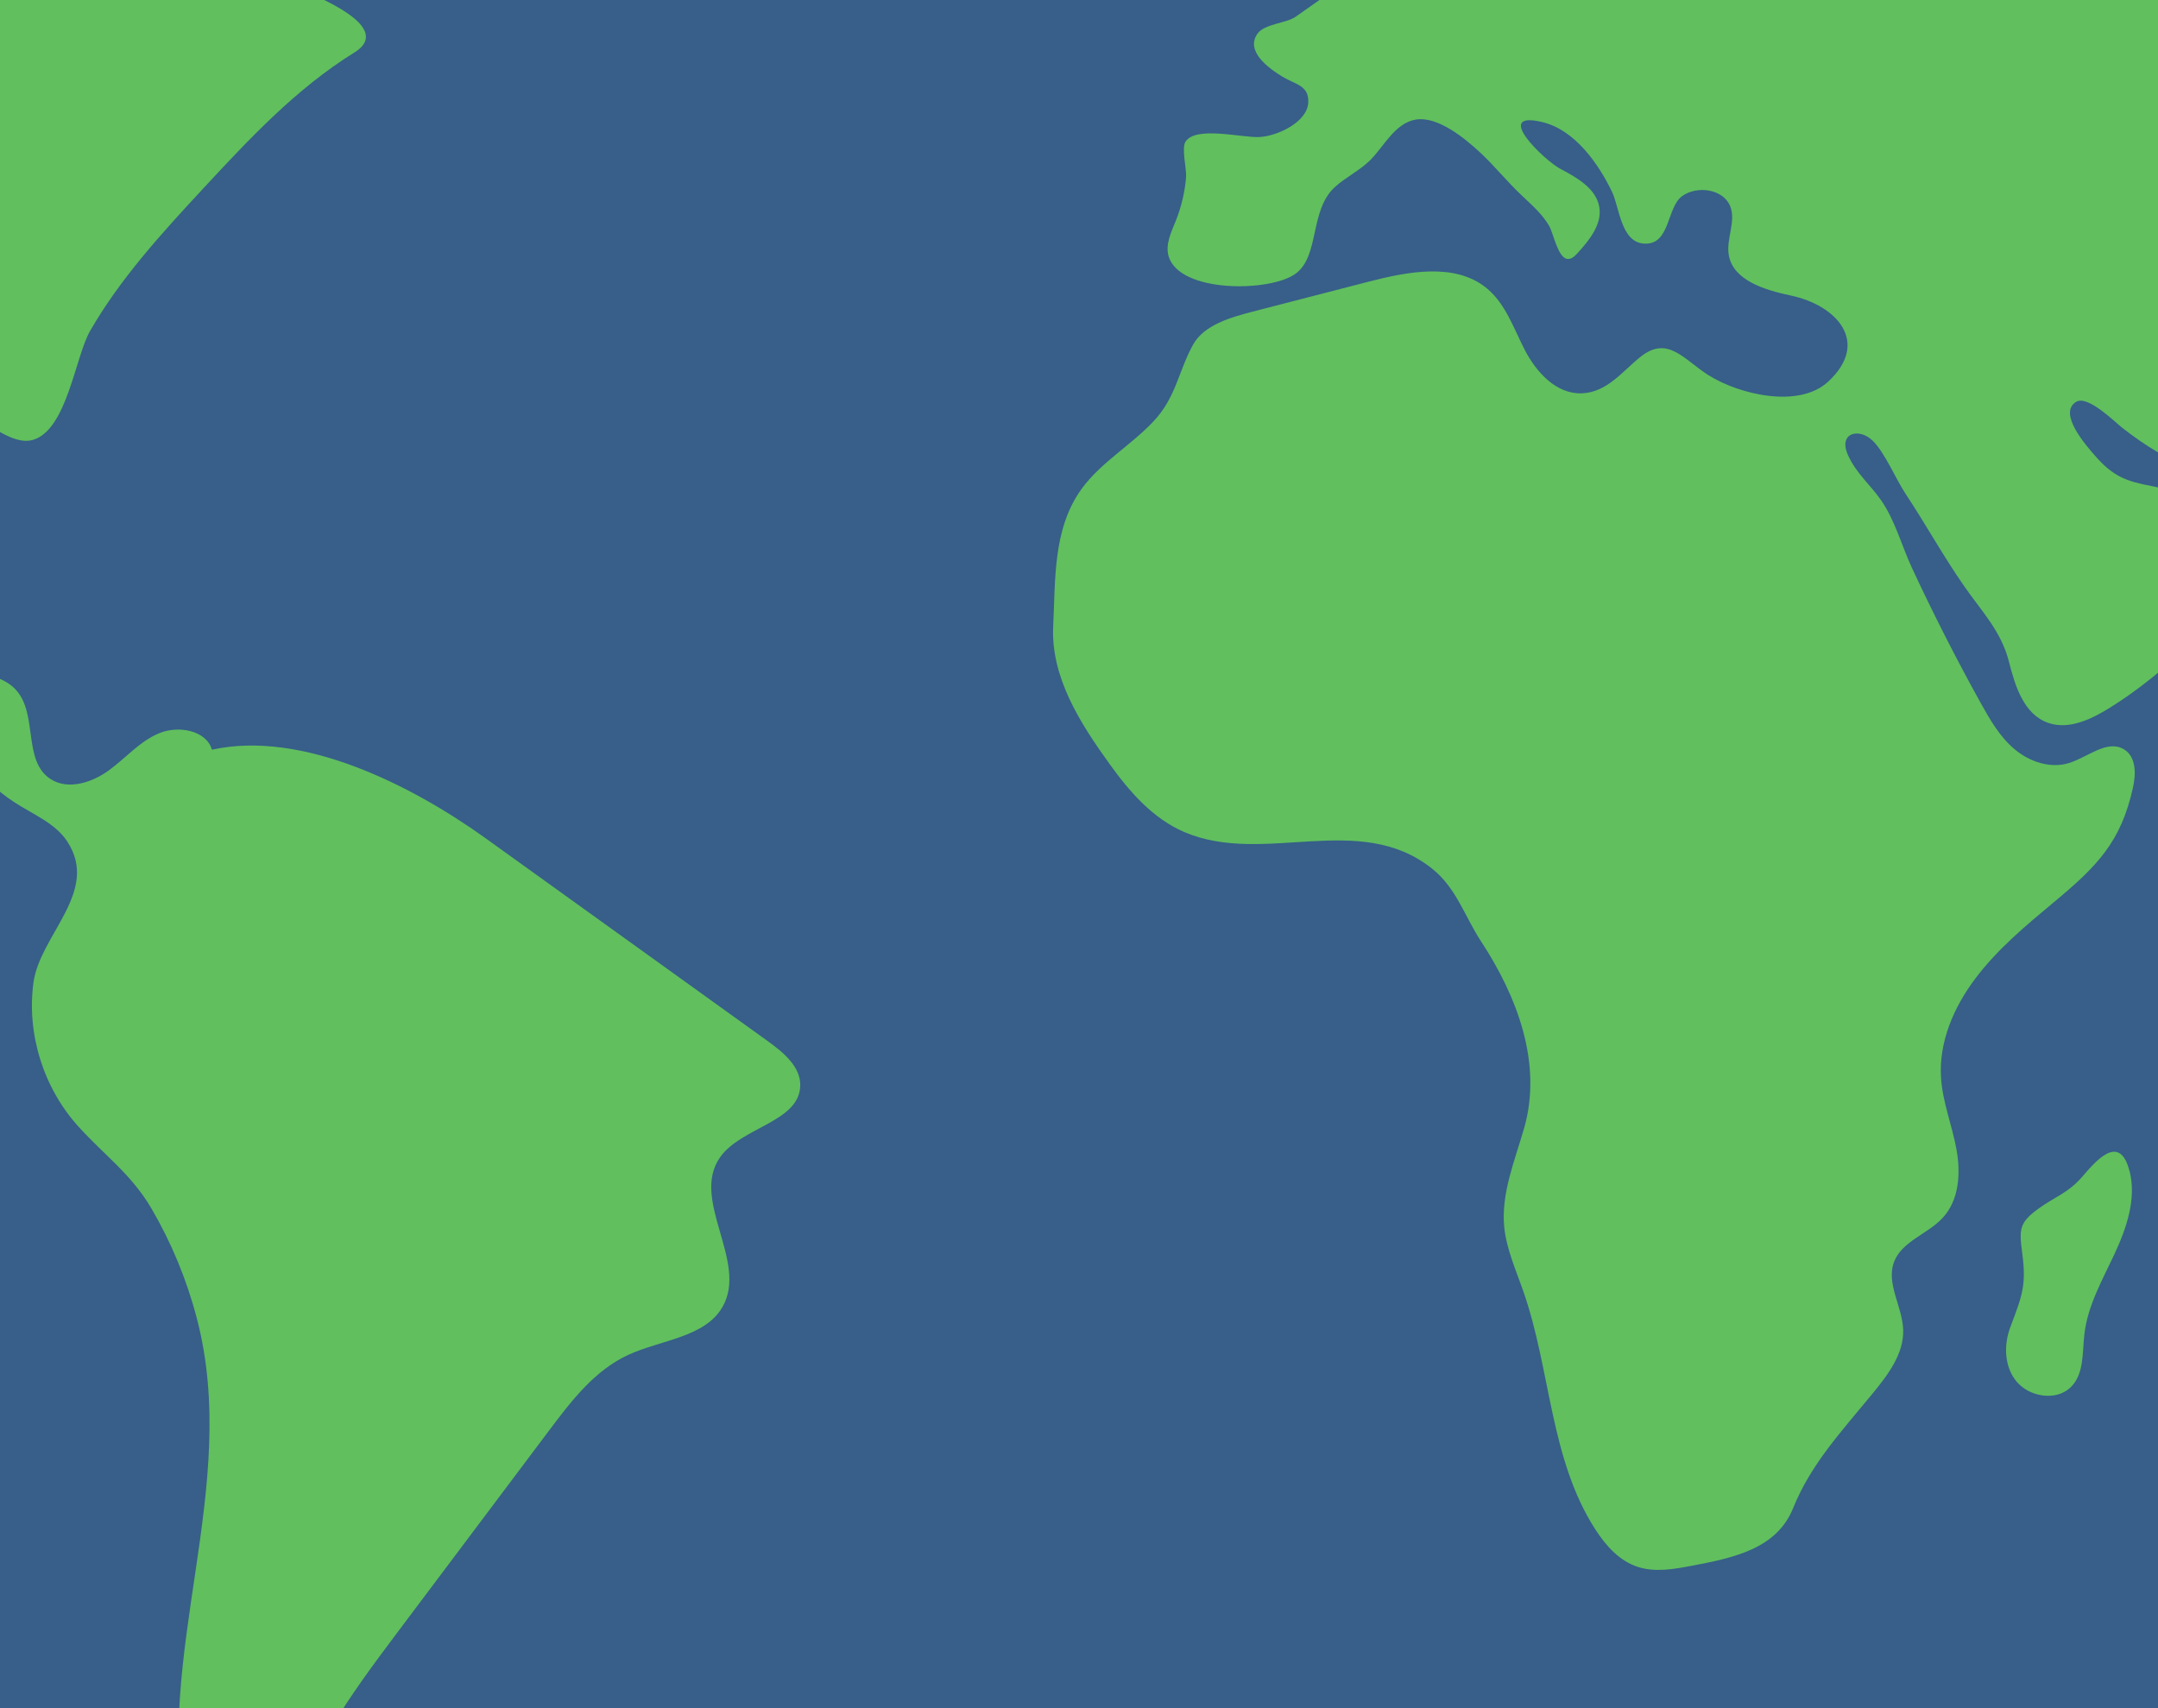 <svg width="24" height="19" viewBox="0 0 24 19" fill="none" xmlns="http://www.w3.org/2000/svg">
<g clip-path="url(#clip0_15090_315261)">
<path d="M24 0H0V19H24V0Z" fill="#375F89"/>
<path d="M-3.198 7.101C-2.478 7.53 -1.526 7.517 -0.849 8.008C-0.481 8.275 -0.228 8.67 0.154 8.92C0.361 9.056 0.611 9.153 0.746 9.357C1.116 9.915 0.444 10.397 0.372 10.93C0.295 11.498 0.482 12.101 0.874 12.533C1.168 12.857 1.459 13.059 1.684 13.442C1.908 13.825 2.078 14.238 2.189 14.664C2.681 16.546 1.7 18.4 2.07 20.27C2.182 20.839 2.416 21.384 2.747 21.868C2.888 22.074 3.793 23.079 3.645 22.339C3.585 22.04 3.346 21.772 3.257 21.476C3.154 21.134 3.136 20.765 3.203 20.416C3.362 19.578 3.894 18.858 4.412 18.168C4.982 17.41 5.551 16.652 6.12 15.894C6.361 15.574 6.617 15.241 6.988 15.07C7.354 14.902 7.842 14.876 8.036 14.536C8.324 14.033 7.672 13.344 8.01 12.87C8.248 12.536 8.893 12.479 8.9 12.074C8.904 11.863 8.71 11.704 8.535 11.578C7.49 10.826 6.444 10.075 5.399 9.323C4.574 8.731 3.36 8.118 2.357 8.339C2.294 8.123 1.982 8.066 1.767 8.157C1.553 8.247 1.399 8.431 1.213 8.567C1.027 8.704 0.758 8.792 0.563 8.666C0.247 8.463 0.428 7.939 0.172 7.668C-0.07 7.411 -0.569 7.523 -0.8 7.257C-1.01 7.014 -0.817 6.706 -0.94 6.456C-1.09 6.151 -1.374 6.485 -1.677 6.55C-1.928 6.604 -2.211 6.574 -2.404 6.413C-2.713 6.157 -2.788 5.432 -2.575 5.096C-2.304 4.67 -1.525 4.184 -0.996 4.231C-0.566 4.269 0.009 4.995 0.363 4.894C0.746 4.785 0.835 3.969 1.003 3.679C1.337 3.099 1.797 2.596 2.254 2.103C2.768 1.549 3.291 0.987 3.941 0.584C6.299 -0.87 -24.832 -5.803 -3.198 7.101Z" fill="#61BF5E"/>
<path d="M14.411 0.185C14.306 0.26 14.065 0.264 13.986 0.373C13.847 0.566 14.101 0.755 14.264 0.854C14.405 0.94 14.556 0.948 14.55 1.136C14.543 1.359 14.206 1.512 14.012 1.524C13.818 1.536 13.302 1.397 13.185 1.575C13.138 1.646 13.197 1.879 13.191 1.967C13.178 2.132 13.14 2.295 13.079 2.45C13.027 2.58 12.957 2.718 12.997 2.852C13.121 3.262 14.129 3.25 14.409 3.044C14.678 2.847 14.562 2.343 14.843 2.083C14.962 1.974 15.113 1.902 15.23 1.79C15.384 1.643 15.51 1.368 15.746 1.33C15.991 1.29 16.294 1.541 16.461 1.696C16.623 1.847 16.761 2.021 16.923 2.173C17.036 2.281 17.148 2.376 17.228 2.511C17.274 2.588 17.325 2.867 17.43 2.88C17.475 2.886 17.513 2.85 17.543 2.817C17.677 2.67 17.82 2.494 17.786 2.301C17.751 2.099 17.542 1.977 17.355 1.879C17.176 1.785 16.594 1.226 17.149 1.357C17.517 1.443 17.782 1.829 17.929 2.136C18.008 2.3 18.027 2.689 18.277 2.709C18.579 2.735 18.532 2.308 18.708 2.181C18.876 2.061 19.16 2.103 19.24 2.288C19.313 2.46 19.193 2.658 19.227 2.841C19.278 3.12 19.627 3.226 19.915 3.287C20.429 3.395 20.802 3.809 20.332 4.245C20.001 4.55 19.335 4.384 19.002 4.174C18.726 4 18.549 3.727 18.246 3.968C18.048 4.125 17.875 4.364 17.593 4.375C17.308 4.386 17.086 4.14 16.959 3.895C16.832 3.65 16.743 3.371 16.523 3.197C16.174 2.922 15.66 3.02 15.225 3.132C14.793 3.244 14.36 3.355 13.929 3.467C13.69 3.529 13.39 3.614 13.269 3.833C13.105 4.129 13.08 4.421 12.828 4.687C12.579 4.953 12.245 5.142 12.031 5.435C11.707 5.88 11.739 6.448 11.713 6.962C11.684 7.53 12.013 8.045 12.341 8.499C12.56 8.804 12.819 9.104 13.171 9.255C14.059 9.635 15.114 9.014 15.928 9.663C16.197 9.877 16.29 10.195 16.472 10.472C16.874 11.085 17.157 11.83 16.95 12.55C16.846 12.912 16.693 13.275 16.729 13.648C16.754 13.896 16.86 14.128 16.942 14.365C17.248 15.241 17.236 16.228 17.743 17.013C17.858 17.191 18.008 17.362 18.215 17.429C18.407 17.491 18.617 17.454 18.816 17.416C19.276 17.329 19.76 17.229 19.942 16.775C20.139 16.286 20.481 15.921 20.819 15.509C20.993 15.297 21.176 15.06 21.166 14.79C21.157 14.53 20.969 14.27 21.068 14.028C21.157 13.807 21.437 13.726 21.602 13.55C21.791 13.349 21.807 13.047 21.758 12.781C21.709 12.515 21.604 12.258 21.587 11.988C21.561 11.592 21.728 11.202 21.971 10.881C22.213 10.559 22.529 10.296 22.841 10.036C23.325 9.634 23.588 9.364 23.721 8.763C23.756 8.61 23.759 8.415 23.618 8.333C23.43 8.224 23.217 8.425 23.007 8.488C22.8 8.552 22.567 8.471 22.404 8.333C22.24 8.195 22.133 8.007 22.03 7.823C21.756 7.329 21.5 6.825 21.262 6.314C21.153 6.078 21.074 5.787 20.925 5.571C20.802 5.391 20.642 5.267 20.549 5.055C20.444 4.811 20.681 4.752 20.834 4.909C20.964 5.041 21.084 5.328 21.192 5.492C21.417 5.831 21.609 6.182 21.843 6.518C22.038 6.799 22.256 7.021 22.342 7.359C22.411 7.632 22.508 7.949 22.783 8.042C23.014 8.12 23.263 7.998 23.468 7.87C24.104 7.475 24.615 6.909 25.158 6.403C25.233 6.333 25.312 6.255 25.326 6.155C25.338 6.061 25.287 5.968 25.214 5.904C25.141 5.84 25.049 5.801 24.958 5.764C24.63 5.63 24.282 5.474 23.931 5.407C23.641 5.352 23.5 5.3 23.295 5.064C23.205 4.96 22.882 4.597 23.089 4.47C23.218 4.391 23.519 4.693 23.603 4.759C23.864 4.962 24.132 5.133 24.456 5.234C24.718 5.314 25.024 5.422 25.298 5.443C25.682 5.472 26.075 5.394 26.437 5.561C26.638 5.654 26.799 5.811 26.942 5.976C27.31 6.396 27.638 6.893 27.824 7.415C31.717 18.384 62.504 -33.774 14.411 0.185Z" fill="#61BF5E"/>
<path d="M23.684 13.026C23.762 13.335 23.651 13.658 23.516 13.949C23.38 14.239 23.216 14.527 23.181 14.843C23.157 15.052 23.18 15.292 23.022 15.437C22.861 15.586 22.572 15.537 22.43 15.371C22.29 15.205 22.282 14.962 22.358 14.761C22.491 14.408 22.538 14.295 22.489 13.931C22.455 13.675 22.457 13.599 22.669 13.445C22.852 13.312 22.997 13.272 23.153 13.094C23.297 12.929 23.572 12.587 23.683 13.027L23.684 13.026Z" fill="#61BF5E"/>
</g>
<defs>
<clipPath id="clip0_15090_315261">
<rect width="24" height="19" fill="white"/>
</clipPath>
</defs>
</svg>
